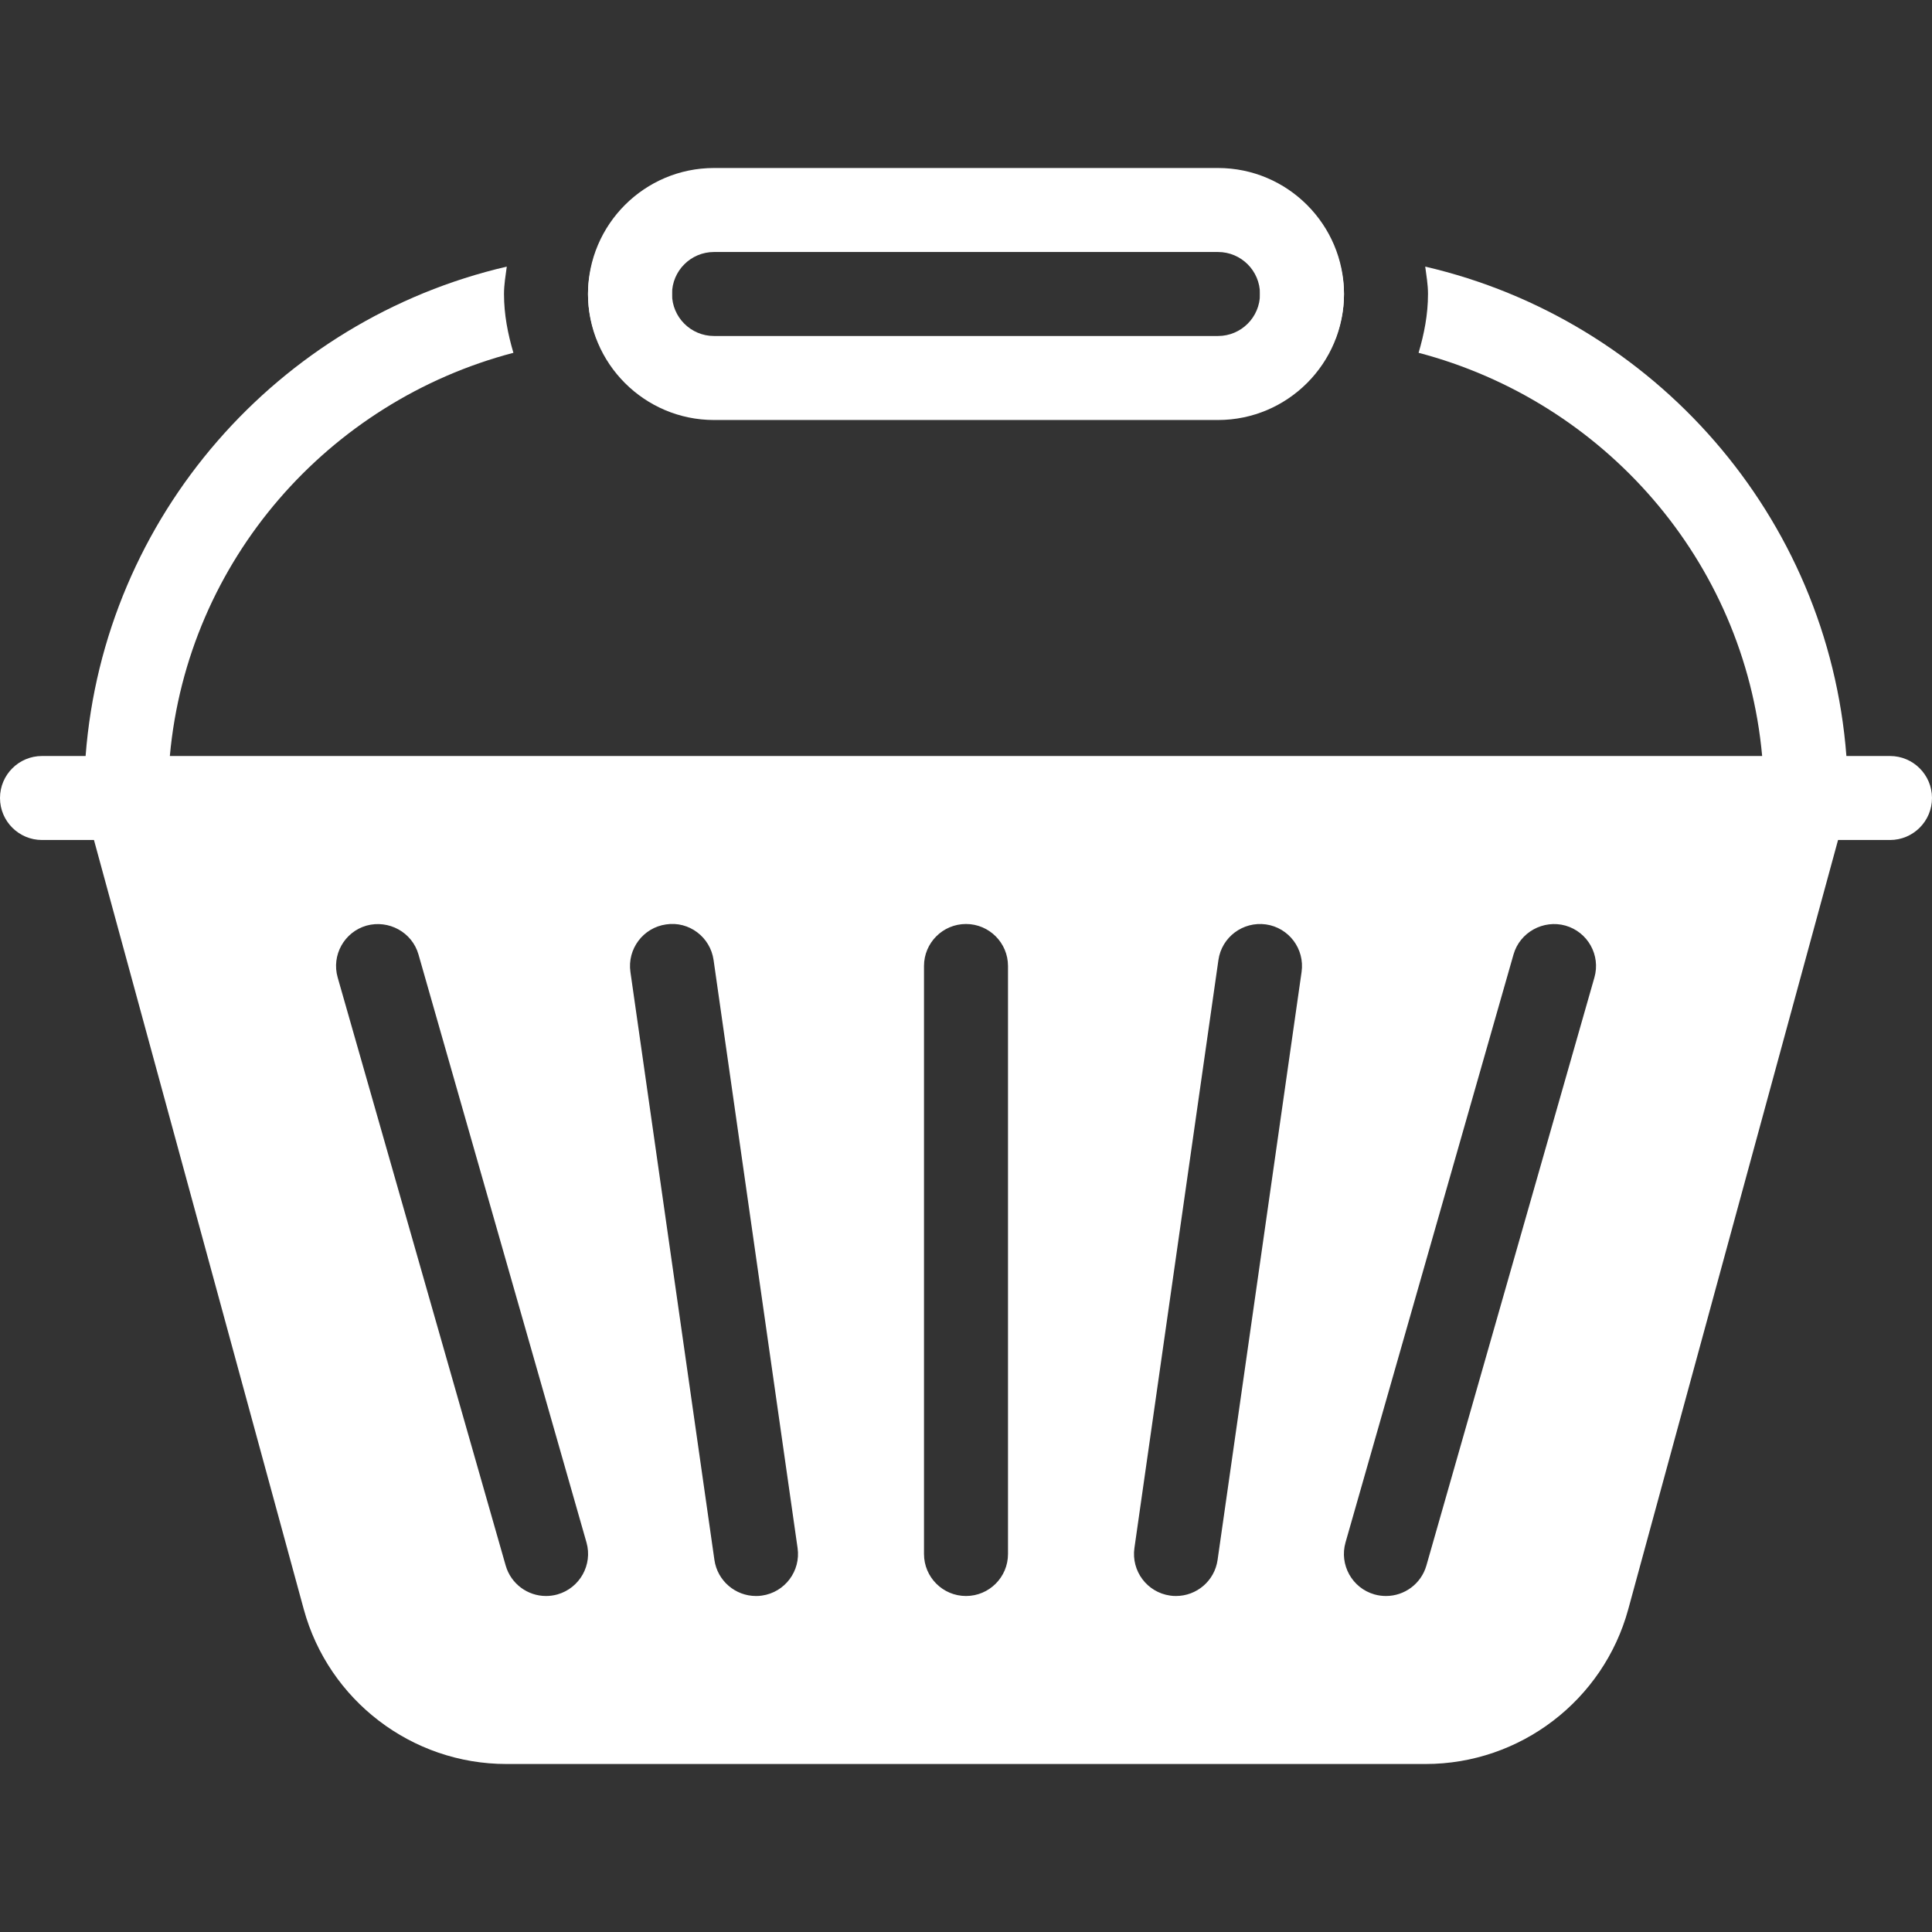 <?xml version="1.0" encoding="iso-8859-1"?>
<!-- Generator: Adobe Illustrator 19.0.0, SVG Export Plug-In . SVG Version: 6.00 Build 0)  -->
<svg version="1.1" id="Capa_1" xmlns="http://www.w3.org/2000/svg" xmlns:xlink="http://www.w3.org/1999/xlink" x="0px" y="0px"
	 viewBox="0 0 490.667 490.667" fill="#ffffff" style="enable-background:new 0 0 490.667 490.667;" xml:space="preserve">
<rect x="0" y="0" width="490.667" height="490.667" fill="#333333" stroke="none"/>
<g>
	<g>
		<path d="M461.461,192.384c-5.632-1.536-11.563,1.792-13.099,7.488l-0.747,2.795H43.051l-0.768-2.795
			c-1.536-5.696-7.424-9.024-13.077-7.488c-5.696,1.536-9.045,7.403-7.488,13.077l55.424,203.221
			C83.456,431.851,104.597,448,128.597,448h233.472c24,0,45.141-16.149,51.456-39.296l55.424-203.221
			C470.507,199.787,467.157,193.92,461.461,192.384z M141.589,404.928c-0.981,0.277-1.963,0.405-2.923,0.405
			c-4.629,0-8.896-3.051-10.24-7.744L85.76,248.256c-1.621-5.653,1.664-11.563,7.339-13.184c5.611-1.536,11.563,1.664,13.184,7.339
			l42.667,149.333C150.549,397.397,147.264,403.307,141.589,404.928z M193.515,405.227c-0.512,0.085-1.024,0.107-1.515,0.107
			c-5.227,0-9.792-3.84-10.56-9.152l-21.333-149.333c-0.832-5.824,3.221-11.243,9.045-12.075c5.824-0.896,11.243,3.2,12.075,9.045
			l21.333,149.333C203.392,398.997,199.339,404.395,193.515,405.227z M256,394.667c0,5.888-4.779,10.667-10.667,10.667
			s-10.667-4.779-10.667-10.667V245.333c0-5.888,4.779-10.667,10.667-10.667S256,239.445,256,245.333V394.667z M330.56,246.848
			l-21.333,149.333c-0.768,5.333-5.333,9.152-10.56,9.152c-0.491,0-1.003-0.021-1.515-0.107c-5.824-0.832-9.877-6.229-9.045-12.075
			l21.333-149.333c0.832-5.824,6.229-9.856,12.075-9.045C327.339,235.605,331.392,241.003,330.56,246.848z M404.928,248.256
			l-42.667,149.333c-1.344,4.693-5.611,7.744-10.261,7.744c-0.981,0-1.963-0.128-2.944-0.405c-5.675-1.621-8.939-7.531-7.339-13.184
			l42.667-149.333c1.621-5.675,7.595-8.896,13.184-7.339C403.264,236.693,406.549,242.603,404.928,248.256z"/>
	</g>
</g>
<g>
	<g>
		<path d="M480,192h-11.072c-4.651-60.928-48.896-110.827-106.965-124.288c0.299,2.304,0.704,4.565,0.704,6.955
			c0,5.227-0.981,10.155-2.389,14.933c46.997,12.352,82.752,52.736,87.253,102.4H43.136c4.501-49.664,40.256-90.069,87.253-102.4
			C128.981,84.821,128,79.893,128,74.667c0-2.389,0.405-4.651,0.704-6.955C70.656,81.173,26.389,131.072,21.739,192H10.667
			C4.779,192,0,196.779,0,202.667s4.779,10.667,10.667,10.667H480c5.888,0,10.667-4.779,10.667-10.667S485.888,192,480,192z"/>
	</g>
</g>
<g>
	<g>
		<path d="M339.499,64.427c-2.923-0.192-5.845-0.427-8.832-0.427C324.779,64,320,68.779,320,74.667s4.779,10.667,10.667,10.667
			c2.88,0,5.611,0.597,8.448,0.811c1.387-3.584,2.219-7.424,2.219-11.477C341.333,71.061,340.608,67.669,339.499,64.427z"/>
	</g>
</g>
<g>
	<g>
		<path d="M160,64c-2.987,0-5.909,0.235-8.832,0.427c-1.109,3.243-1.835,6.635-1.835,10.24c0,4.053,0.832,7.893,2.219,11.477
			c2.837-0.213,5.568-0.811,8.448-0.811c5.888,0,10.667-4.779,10.667-10.667S165.888,64,160,64z"/>
	</g>
</g>
<g>
	<g>
		<path d="M309.333,42.667h-128c-17.643,0-32,14.357-32,32c0,17.643,14.357,32,32,32h128c17.643,0,32-14.357,32-32
			C341.333,57.024,326.976,42.667,309.333,42.667z M309.333,85.333h-128c-5.888,0-10.667-4.779-10.667-10.667S175.445,64,181.333,64
			h128C315.221,64,320,68.779,320,74.667S315.221,85.333,309.333,85.333z"/>
	</g>
</g>
<g>
</g>
<g>
</g>
<g>
</g>
<g>
</g>
<g>
</g>
<g>
</g>
<g>
</g>
<g>
</g>
<g>
</g>
<g>
</g>
<g>
</g>
<g>
</g>
<g>
</g>
<g>
</g>
<g>
</g>
</svg>
